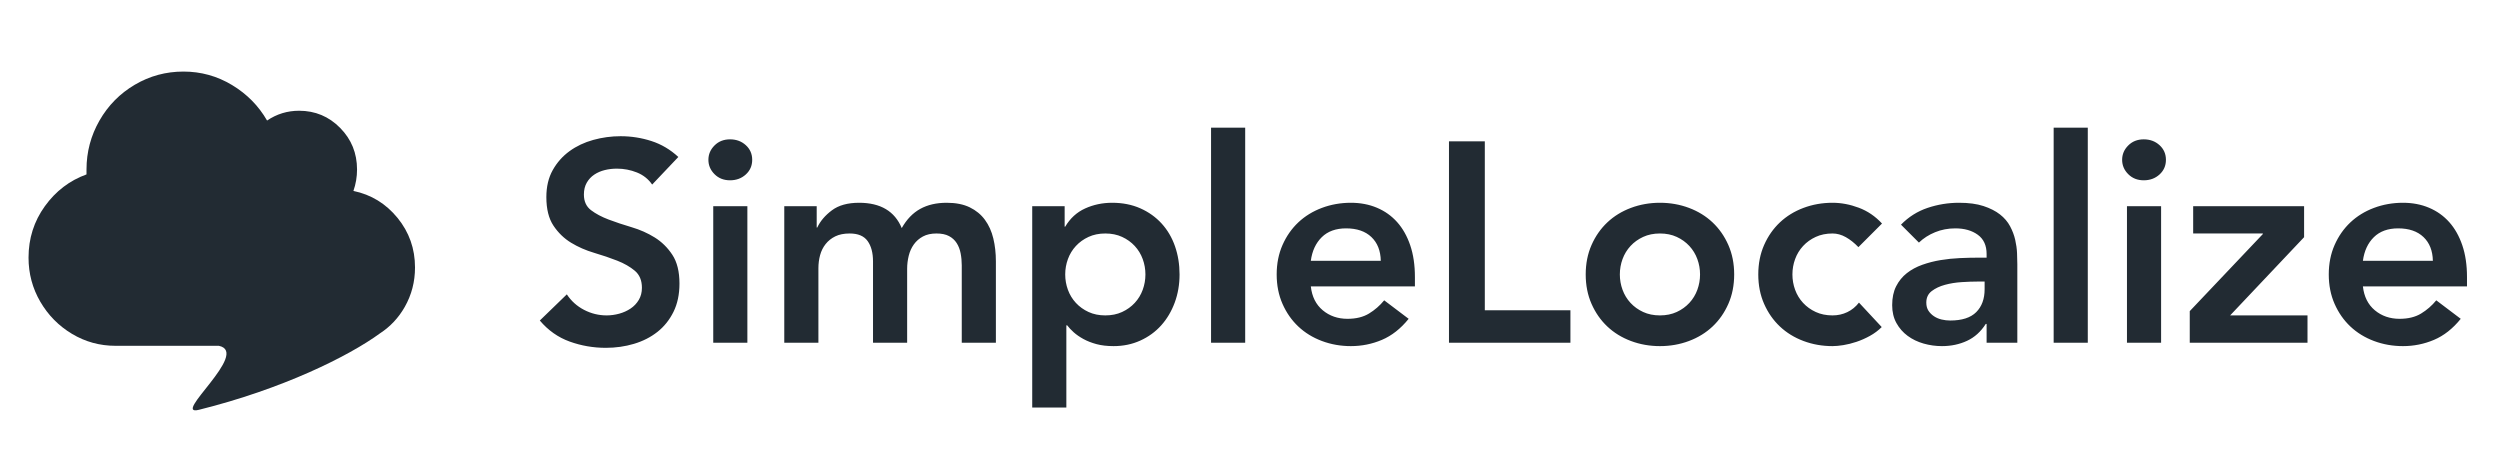 <?xml version="1.0" encoding="UTF-8"?>
<svg width="540px" height="101px" viewBox="61 0 400 98" version="1.1" xmlns="http://www.w3.org/2000/svg" xmlns:xlink="http://www.w3.org/1999/xlink">
    <title>simplelocalize-logo-dark</title>
    <g id="simplelocalize-logo-dark" stroke="none" stroke-width="1" fill="none" fill-rule="evenodd">
        <path d="M37.463,15 C41.134,15 44.53,15.941 47.652,17.822 C50.773,19.704 53.22,22.184 54.992,25.263 C57.017,23.895 59.253,23.211 61.7,23.211 C65.075,23.211 67.944,24.408 70.306,26.803 C72.669,29.198 73.85,32.106 73.85,35.527 C73.85,37.066 73.597,38.563 73.091,40.017 C76.803,40.787 79.883,42.669 82.33,45.662 C84.777,48.656 86,52.119 86,56.054 C86,59.047 85.283,61.806 83.848,64.329 C82.551,66.61 80.823,68.455 78.663,69.862 C72.104,74.658 58.201,81.543 40.712,85.887 C34.75,87.367 51.578,73.863 44.886,72.475 L23.225,72.475 C19.934,72.475 16.897,71.641 14.113,69.974 C11.328,68.306 9.113,66.061 7.468,63.238 C5.823,60.416 5,57.337 5,54.001 C5,49.981 6.139,46.389 8.417,43.224 C10.695,40.06 13.606,37.836 17.15,36.553 L17.15,35.527 C17.15,31.849 18.057,28.428 19.871,25.263 C21.685,22.099 24.153,19.597 27.275,17.758 C30.397,15.919 33.793,15 37.463,15 Z" id="Combined-Shape" fill="#222B33"></path>
        <path d="M125.986,72.899 C128.052,72.899 130.019,72.621 131.887,72.064 C133.755,71.508 135.394,70.673 136.805,69.561 C138.216,68.448 139.339,67.047 140.173,65.358 C141.008,63.669 141.425,61.692 141.425,59.427 C141.425,56.923 140.928,54.916 139.935,53.406 C138.941,51.896 137.709,50.684 136.239,49.77 C134.768,48.856 133.159,48.14 131.41,47.624 C129.662,47.107 128.052,46.571 126.582,46.014 C125.111,45.458 123.879,44.802 122.886,44.047 C121.892,43.292 121.396,42.199 121.396,40.769 C121.396,39.815 121.594,38.99 121.992,38.295 C122.389,37.599 122.916,37.033 123.571,36.596 C124.227,36.159 124.962,35.841 125.777,35.642 C126.592,35.443 127.436,35.344 128.311,35.344 C129.781,35.344 131.182,35.612 132.513,36.149 C133.844,36.685 134.907,37.53 135.702,38.682 L135.702,38.682 L141.187,32.9 C139.517,31.35 137.64,30.237 135.553,29.562 C133.467,28.886 131.311,28.548 129.085,28.548 C127.138,28.548 125.231,28.807 123.363,29.323 C121.495,29.84 119.836,30.625 118.385,31.678 C116.935,32.731 115.762,34.052 114.868,35.642 C113.974,37.232 113.527,39.119 113.527,41.305 C113.527,43.809 114.024,45.806 115.017,47.296 C116.011,48.786 117.243,49.978 118.713,50.873 C120.184,51.767 121.793,52.472 123.542,52.989 C125.29,53.505 126.9,54.052 128.37,54.628 C129.841,55.204 131.073,55.91 132.066,56.744 C133.06,57.579 133.556,58.771 133.556,60.321 C133.556,61.275 133.338,62.119 132.901,62.854 C132.463,63.59 131.887,64.196 131.172,64.673 C130.457,65.149 129.662,65.507 128.787,65.746 C127.913,65.984 127.039,66.103 126.165,66.103 C124.495,66.103 122.916,65.716 121.425,64.941 C119.935,64.166 118.733,63.083 117.819,61.692 L117.819,61.692 L112.156,67.176 C113.905,69.243 115.991,70.713 118.415,71.587 C120.839,72.462 123.363,72.899 125.986,72.899 Z M152.021,37.788 C153.332,37.788 154.435,37.381 155.329,36.566 C156.223,35.751 156.67,34.728 156.67,33.496 C156.67,32.264 156.223,31.241 155.329,30.426 C154.435,29.611 153.332,29.204 152.021,29.204 C150.709,29.204 149.626,29.631 148.772,30.486 C147.917,31.34 147.49,32.343 147.49,33.496 C147.49,34.648 147.917,35.652 148.772,36.506 C149.626,37.361 150.709,37.788 152.021,37.788 Z M155.657,71.826 L155.657,43.213 L148.504,43.213 L148.504,71.826 L155.657,71.826 Z M170.545,71.826 L170.545,56.208 C170.545,55.254 170.664,54.34 170.902,53.466 C171.141,52.591 171.528,51.816 172.065,51.141 C172.601,50.465 173.277,49.929 174.091,49.531 C174.906,49.134 175.91,48.935 177.102,48.935 C178.85,48.935 180.102,49.462 180.857,50.515 C181.612,51.568 181.99,52.989 181.99,54.777 L181.99,54.777 L181.99,71.826 L189.143,71.826 L189.143,56.327 C189.143,55.413 189.253,54.509 189.471,53.615 C189.69,52.721 190.047,51.926 190.544,51.23 C191.041,50.535 191.677,49.978 192.452,49.561 C193.227,49.144 194.17,48.935 195.283,48.935 C196.356,48.935 197.23,49.114 197.906,49.472 C198.582,49.829 199.118,50.316 199.516,50.932 C199.913,51.548 200.191,52.264 200.35,53.078 C200.509,53.893 200.589,54.737 200.589,55.612 L200.589,55.612 L200.589,71.826 L207.742,71.826 L207.742,54.777 C207.742,53.068 207.563,51.469 207.205,49.978 C206.848,48.488 206.262,47.187 205.447,46.074 C204.632,44.961 203.569,44.087 202.258,43.451 C200.946,42.815 199.337,42.497 197.429,42.497 C195.283,42.497 193.435,42.924 191.885,43.779 C190.335,44.633 189.044,45.975 188.011,47.803 C186.54,44.266 183.56,42.497 179.069,42.497 C176.685,42.497 174.787,43.024 173.376,44.077 C171.965,45.13 170.942,46.332 170.306,47.683 L170.306,47.683 L170.187,47.683 L170.187,43.213 L163.391,43.213 L163.391,71.826 L170.545,71.826 Z M222.51,85.417 L222.51,68.19 L222.689,68.19 C223.047,68.666 223.504,69.153 224.06,69.65 C224.617,70.147 225.292,70.614 226.087,71.051 C226.882,71.488 227.796,71.846 228.829,72.124 C229.862,72.402 231.055,72.541 232.406,72.541 C234.433,72.541 236.3,72.154 238.009,71.379 C239.718,70.604 241.179,69.541 242.391,68.19 C243.603,66.838 244.547,65.249 245.222,63.421 C245.898,61.593 246.236,59.625 246.236,57.519 C246.236,55.413 245.918,53.446 245.282,51.618 C244.646,49.79 243.712,48.2 242.48,46.849 C241.248,45.498 239.758,44.435 238.009,43.66 C236.261,42.885 234.293,42.497 232.108,42.497 C230.081,42.497 228.193,42.895 226.445,43.689 C224.696,44.484 223.305,45.756 222.272,47.505 L222.272,47.505 L222.153,47.505 L222.153,43.213 L215.357,43.213 L215.357,85.417 L222.51,85.417 Z M230.677,66.103 C229.366,66.103 228.193,65.865 227.16,65.388 C226.127,64.911 225.243,64.275 224.507,63.48 C223.772,62.686 223.216,61.771 222.838,60.738 C222.461,59.705 222.272,58.632 222.272,57.519 C222.272,56.406 222.461,55.333 222.838,54.3 C223.216,53.267 223.772,52.353 224.507,51.558 C225.243,50.763 226.127,50.127 227.16,49.651 C228.193,49.174 229.366,48.935 230.677,48.935 C231.989,48.935 233.161,49.174 234.194,49.651 C235.227,50.127 236.112,50.763 236.847,51.558 C237.582,52.353 238.138,53.267 238.516,54.3 C238.893,55.333 239.082,56.406 239.082,57.519 C239.082,58.632 238.893,59.705 238.516,60.738 C238.138,61.771 237.582,62.686 236.847,63.48 C236.112,64.275 235.227,64.911 234.194,65.388 C233.161,65.865 231.989,66.103 230.677,66.103 Z M259.991,71.826 L259.991,26.76 L252.837,26.76 L252.837,71.826 L259.991,71.826 Z M282.151,72.541 C284.416,72.541 286.582,72.104 288.648,71.23 C290.715,70.355 292.583,68.885 294.252,66.819 L294.252,66.819 L289.125,62.944 C288.211,64.057 287.148,64.981 285.936,65.716 C284.724,66.451 283.224,66.819 281.436,66.819 C279.409,66.819 277.68,66.222 276.249,65.03 C274.819,63.838 273.984,62.169 273.746,60.023 L273.746,60.023 L295.563,60.023 L295.563,58.056 C295.563,55.552 295.235,53.337 294.58,51.409 C293.924,49.482 293.01,47.862 291.838,46.551 C290.665,45.239 289.254,44.236 287.605,43.54 C285.956,42.845 284.138,42.497 282.151,42.497 C280.005,42.497 277.978,42.855 276.071,43.57 C274.163,44.286 272.514,45.299 271.123,46.61 C269.732,47.922 268.629,49.502 267.814,51.349 C267,53.197 266.592,55.254 266.592,57.519 C266.592,59.784 267,61.841 267.814,63.689 C268.629,65.537 269.732,67.117 271.123,68.428 C272.514,69.739 274.163,70.753 276.071,71.468 C277.978,72.184 280.005,72.541 282.151,72.541 Z M288.41,54.658 L273.746,54.658 C274.024,52.591 274.789,50.942 276.041,49.71 C277.293,48.478 278.991,47.862 281.137,47.862 C283.403,47.862 285.171,48.468 286.443,49.68 C287.715,50.892 288.37,52.552 288.41,54.658 L288.41,54.658 Z M328.155,71.826 L328.155,65.03 L310.213,65.03 L310.213,29.621 L302.702,29.621 L302.702,71.826 L328.155,71.826 Z M346.918,72.541 C349.064,72.541 351.091,72.184 352.998,71.468 C354.906,70.753 356.555,69.739 357.946,68.428 C359.337,67.117 360.44,65.537 361.254,63.689 C362.069,61.841 362.476,59.784 362.476,57.519 C362.476,55.254 362.069,53.197 361.254,51.349 C360.44,49.502 359.337,47.922 357.946,46.61 C356.555,45.299 354.906,44.286 352.998,43.57 C351.091,42.855 349.064,42.497 346.918,42.497 C344.772,42.497 342.745,42.855 340.838,43.57 C338.93,44.286 337.281,45.299 335.89,46.61 C334.499,47.922 333.396,49.502 332.581,51.349 C331.767,53.197 331.359,55.254 331.359,57.519 C331.359,59.784 331.767,61.841 332.581,63.689 C333.396,65.537 334.499,67.117 335.89,68.428 C337.281,69.739 338.93,70.753 340.838,71.468 C342.745,72.184 344.772,72.541 346.918,72.541 Z M346.918,66.103 C345.606,66.103 344.434,65.865 343.401,65.388 C342.368,64.911 341.483,64.275 340.748,63.48 C340.013,62.686 339.457,61.771 339.079,60.738 C338.701,59.705 338.513,58.632 338.513,57.519 C338.513,56.406 338.701,55.333 339.079,54.3 C339.457,53.267 340.013,52.353 340.748,51.558 C341.483,50.763 342.368,50.127 343.401,49.651 C344.434,49.174 345.606,48.935 346.918,48.935 C348.229,48.935 349.402,49.174 350.435,49.651 C351.468,50.127 352.352,50.763 353.088,51.558 C353.823,52.353 354.379,53.267 354.757,54.3 C355.134,55.333 355.323,56.406 355.323,57.519 C355.323,58.632 355.134,59.705 354.757,60.738 C354.379,61.771 353.823,62.686 353.088,63.48 C352.352,64.275 351.468,64.911 350.435,65.388 C349.402,65.865 348.229,66.103 346.918,66.103 Z M383.087,72.541 C383.723,72.541 384.478,72.472 385.352,72.333 C386.226,72.193 387.14,71.965 388.094,71.647 C389.048,71.329 389.992,70.912 390.926,70.395 C391.859,69.879 392.684,69.263 393.399,68.547 L393.399,68.547 L388.631,63.421 C387.955,64.295 387.14,64.961 386.186,65.418 C385.233,65.875 384.199,66.103 383.087,66.103 C381.775,66.103 380.603,65.865 379.57,65.388 C378.536,64.911 377.652,64.275 376.917,63.48 C376.182,62.686 375.625,61.771 375.248,60.738 C374.87,59.705 374.682,58.632 374.682,57.519 C374.682,56.406 374.87,55.333 375.248,54.3 C375.625,53.267 376.182,52.353 376.917,51.558 C377.652,50.763 378.536,50.127 379.57,49.651 C380.603,49.174 381.775,48.935 383.087,48.935 C384.04,48.935 384.974,49.194 385.888,49.71 C386.802,50.227 387.677,50.922 388.511,51.797 L388.511,51.797 L393.459,46.849 C392.068,45.339 390.449,44.236 388.601,43.54 C386.753,42.845 384.915,42.497 383.087,42.497 C380.941,42.497 378.914,42.855 377.006,43.57 C375.099,44.286 373.45,45.299 372.059,46.61 C370.668,47.922 369.565,49.502 368.75,51.349 C367.936,53.197 367.528,55.254 367.528,57.519 C367.528,59.784 367.936,61.841 368.75,63.689 C369.565,65.537 370.668,67.117 372.059,68.428 C373.45,69.739 375.099,70.753 377.006,71.468 C378.914,72.184 380.941,72.541 383.087,72.541 Z M406.022,72.541 C407.929,72.541 409.678,72.174 411.268,71.438 C412.857,70.703 414.169,69.521 415.202,67.892 L415.202,67.892 L415.381,67.892 L415.381,71.826 L421.819,71.826 L421.819,55.373 C421.819,54.698 421.799,53.913 421.759,53.019 C421.719,52.124 421.59,51.2 421.372,50.247 C421.153,49.293 420.795,48.349 420.299,47.415 C419.802,46.481 419.097,45.657 418.183,44.941 C417.268,44.226 416.116,43.64 414.725,43.183 C413.334,42.726 411.625,42.497 409.599,42.497 C407.333,42.497 405.138,42.855 403.012,43.57 C400.885,44.286 399.028,45.458 397.438,47.087 L397.438,47.087 L401.193,50.843 C402.147,49.929 403.28,49.203 404.591,48.667 C405.903,48.13 407.313,47.862 408.824,47.862 C410.731,47.862 412.301,48.309 413.533,49.203 C414.765,50.098 415.381,51.439 415.381,53.227 L415.381,53.227 L415.381,54.002 L413.592,54.002 C412.4,54.002 411.129,54.032 409.777,54.092 C408.426,54.151 407.085,54.29 405.754,54.509 C404.422,54.727 403.141,55.055 401.909,55.492 C400.677,55.93 399.594,56.516 398.66,57.251 C397.726,57.986 396.981,58.9 396.424,59.993 C395.868,61.086 395.59,62.407 395.59,63.957 C395.59,65.388 395.888,66.64 396.484,67.713 C397.08,68.786 397.865,69.68 398.839,70.395 C399.812,71.111 400.925,71.647 402.177,72.005 C403.429,72.362 404.71,72.541 406.022,72.541 Z M407.751,67.176 C407.154,67.176 406.558,67.107 405.962,66.968 C405.366,66.828 404.83,66.6 404.353,66.282 C403.876,65.964 403.488,65.577 403.19,65.12 C402.892,64.663 402.743,64.096 402.743,63.421 C402.743,62.387 403.121,61.583 403.876,61.006 C404.631,60.43 405.555,59.993 406.648,59.695 C407.741,59.397 408.903,59.208 410.135,59.129 C411.367,59.049 412.48,59.009 413.473,59.009 L413.473,59.009 L414.964,59.009 L414.964,60.619 C414.964,62.646 414.377,64.245 413.205,65.418 C412.033,66.59 410.215,67.176 407.751,67.176 Z M436.587,71.826 L436.587,26.76 L429.434,26.76 L429.434,71.826 L436.587,71.826 Z M448.316,37.788 C449.627,37.788 450.73,37.381 451.624,36.566 C452.518,35.751 452.965,34.728 452.965,33.496 C452.965,32.264 452.518,31.241 451.624,30.426 C450.73,29.611 449.627,29.204 448.316,29.204 C447.004,29.204 445.921,29.631 445.067,30.486 C444.212,31.34 443.785,32.343 443.785,33.496 C443.785,34.648 444.212,35.652 445.067,36.506 C445.921,37.361 447.004,37.788 448.316,37.788 Z M451.952,71.826 L451.952,43.213 L444.798,43.213 L444.798,71.826 L451.952,71.826 Z M482.636,71.826 L482.636,66.103 L466.422,66.103 L481.921,49.71 L481.921,43.213 L458.673,43.213 L458.673,48.935 L473.277,48.935 L473.277,49.054 L457.957,65.209 L457.957,71.826 L482.636,71.826 Z M502.651,72.541 C504.916,72.541 507.082,72.104 509.148,71.23 C511.215,70.355 513.083,68.885 514.752,66.819 L514.752,66.819 L509.625,62.944 C508.711,64.057 507.648,64.981 506.436,65.716 C505.224,66.451 503.724,66.819 501.935,66.819 C499.909,66.819 498.18,66.222 496.749,65.03 C495.319,63.838 494.484,62.169 494.246,60.023 L494.246,60.023 L516.063,60.023 L516.063,58.056 C516.063,55.552 515.735,53.337 515.08,51.409 C514.424,49.482 513.51,47.862 512.337,46.551 C511.165,45.239 509.754,44.236 508.105,43.54 C506.456,42.845 504.638,42.497 502.651,42.497 C500.505,42.497 498.478,42.855 496.57,43.57 C494.663,44.286 493.014,45.299 491.623,46.61 C490.232,47.922 489.129,49.502 488.314,51.349 C487.5,53.197 487.092,55.254 487.092,57.519 C487.092,59.784 487.5,61.841 488.314,63.689 C489.129,65.537 490.232,67.117 491.623,68.428 C493.014,69.739 494.663,70.753 496.57,71.468 C498.478,72.184 500.505,72.541 502.651,72.541 Z M508.91,54.658 L494.246,54.658 C494.524,52.591 495.289,50.942 496.541,49.71 C497.792,48.478 499.491,47.862 501.637,47.862 C503.902,47.862 505.671,48.468 506.943,49.68 C508.214,50.892 508.87,52.552 508.91,54.658 L508.91,54.658 Z" id="SimpleLocalize.io" fill="#222B33" fill-rule="nonzero"></path>
    </g>
</svg>
